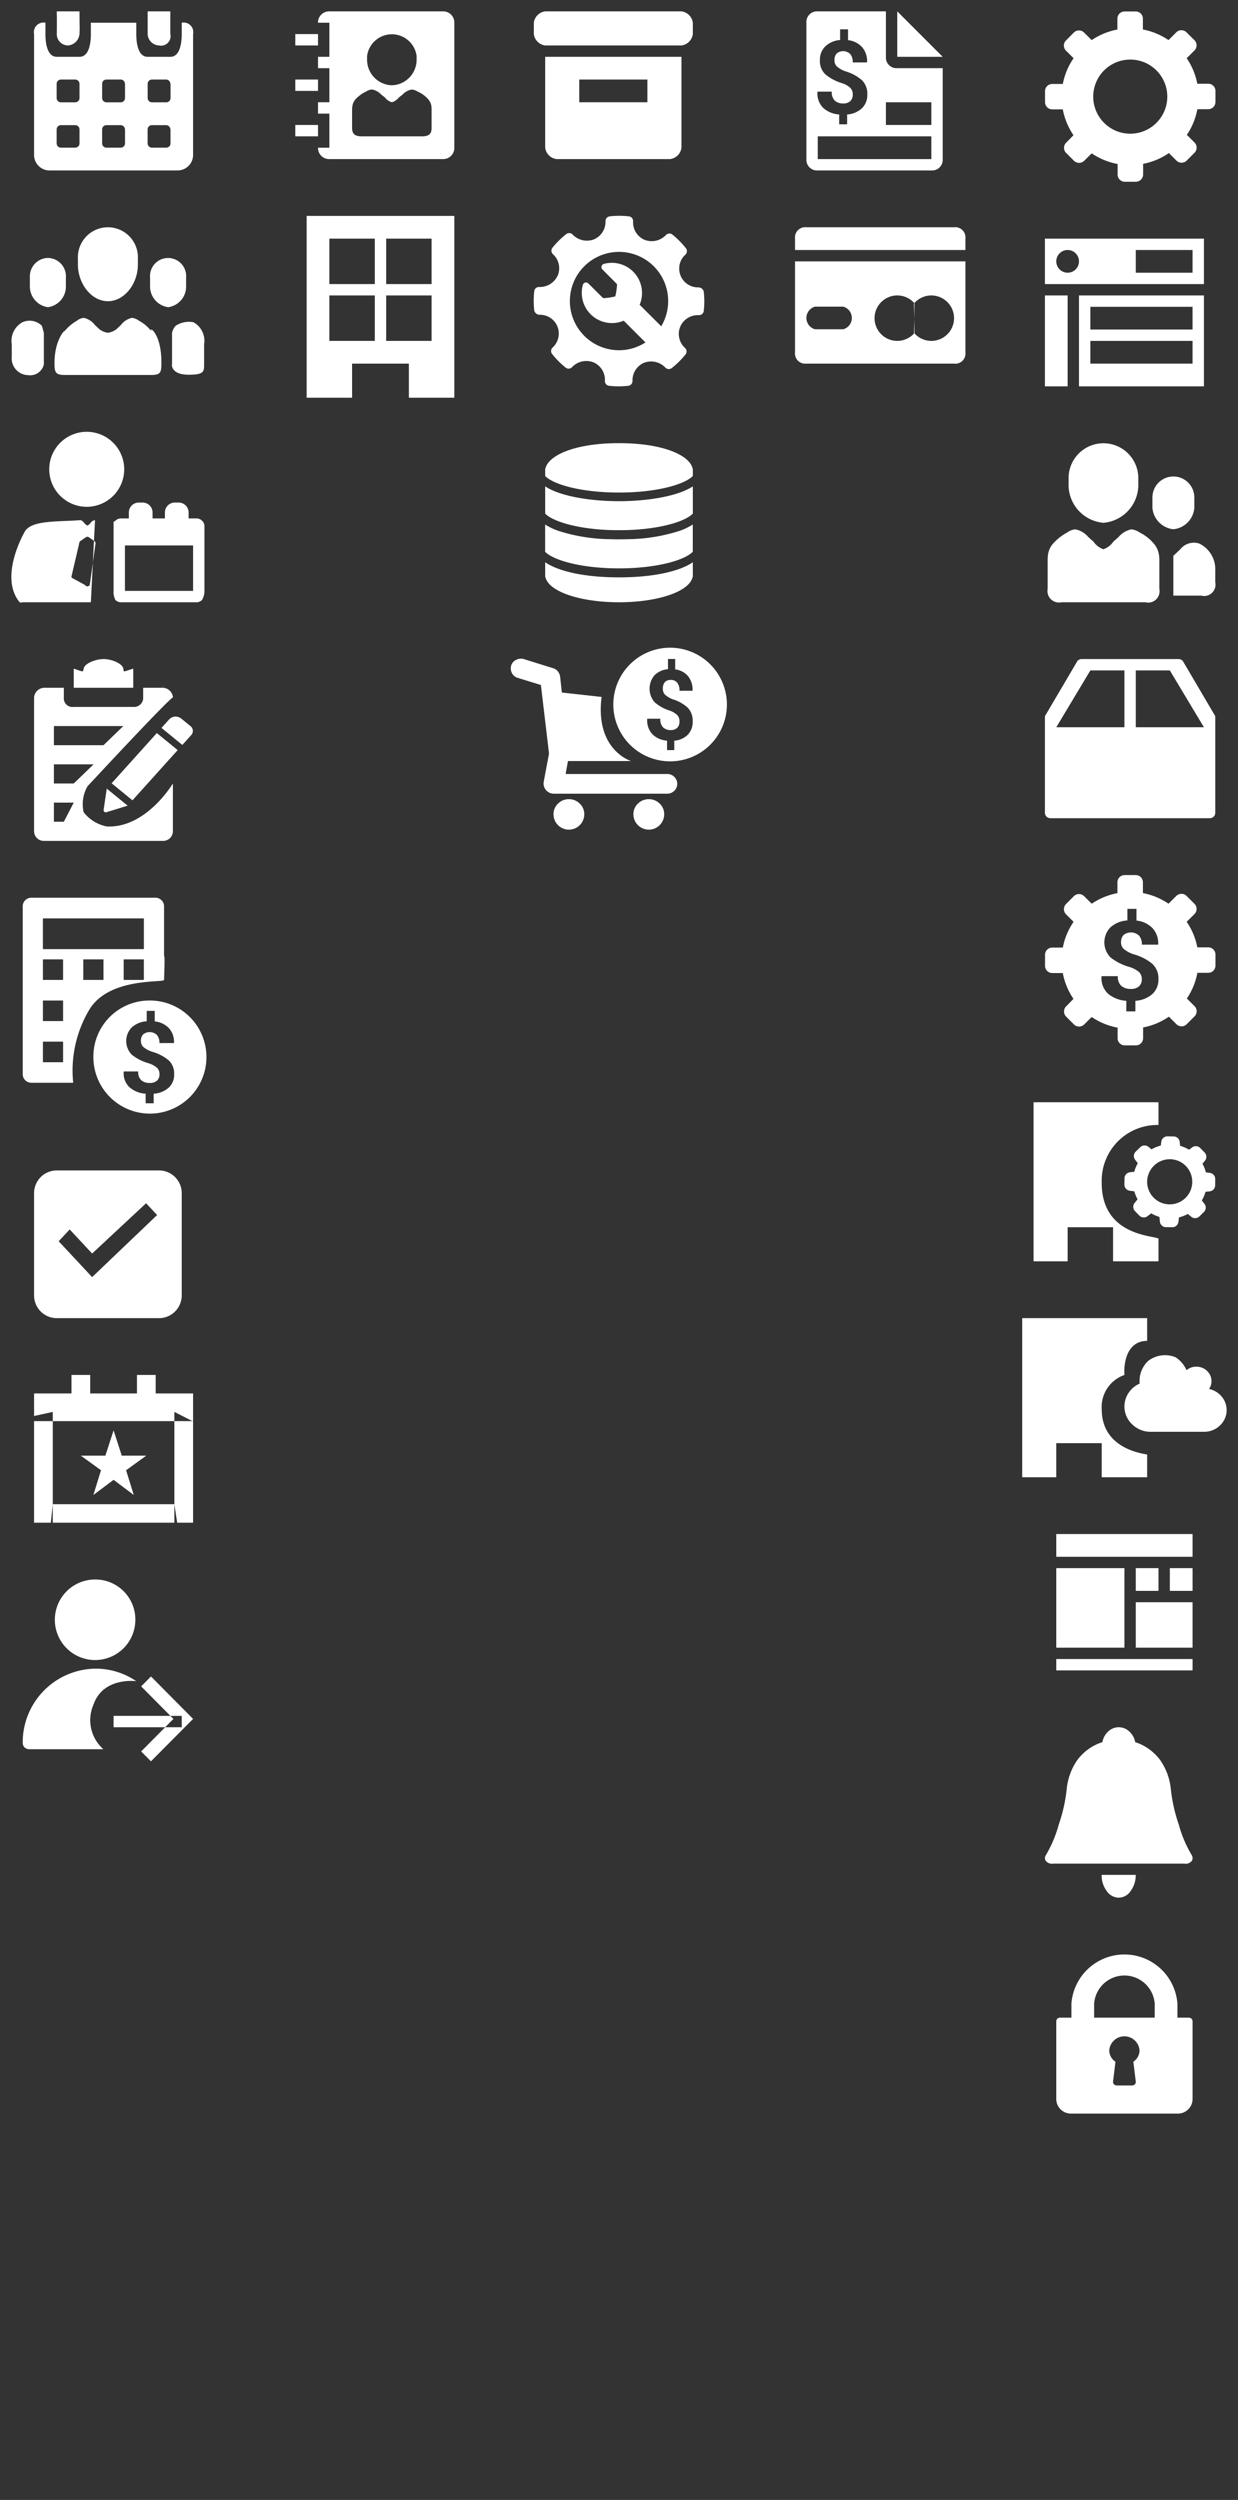<svg id="light" xmlns="http://www.w3.org/2000/svg" width="109" height="220" viewBox="0 0 109 220">
  <rect x="0" y="0" width="109" height="220" fill="#333333" stroke="none"/>
<defs>
    <style>
      .cls-1 {
        fill: #fff;
        fill-rule: evenodd;
      }
    </style>
  </defs>
  <g>
    <path class="cls-1" d="M16,2V3c0,0.816-.162,2-1,2H13c-0.839,0-1-1.184-1-2V2H8V3c0,0.816-.162,2-1,2H5C4.161,5,4,3.816,4,3V2A0.847,0.847,0,0,0,3,3V13.653A1.364,1.364,0,0,0,4.375,15h11.25A1.365,1.365,0,0,0,17,13.653V3A0.847,0.847,0,0,0,16,2ZM5,3A0.994,0.994,0,0,0,6,4,1.106,1.106,0,0,0,7,3c0.027-.916.006-0.1,0-2H5C5.018,2.233,5,3,5,3Zm8,0a1.043,1.043,0,0,0,1,1,0.836,0.836,0,0,0,1-1s-0.012-.636,0-2H13V3h0ZM7,11.385a0.376,0.376,0,0,0-.378-0.371H5.365a0.376,0.376,0,0,0-.378.371v1.237a0.376,0.376,0,0,0,.378.371H6.626A0.376,0.376,0,0,0,7,12.621V11.385Zm0-4.01A0.378,0.378,0,0,0,6.626,7H5.365a0.378,0.378,0,0,0-.378.376V8.629a0.378,0.378,0,0,0,.378.376H6.626A0.378,0.378,0,0,0,7,8.629V7.374Zm4,4.01a0.376,0.376,0,0,0-.378-0.371H9.37a0.376,0.376,0,0,0-.378.371v1.237a0.376,0.376,0,0,0,.378.371H10.63a0.376,0.376,0,0,0,.378-0.371V11.385Zm0-4.01A0.379,0.379,0,0,0,10.63,7H9.37a0.378,0.378,0,0,0-.378.376V8.629a0.378,0.378,0,0,0,.378.376H10.63a0.379,0.379,0,0,0,.378-0.376V7.374Zm4,4.01a0.376,0.376,0,0,0-.378-0.371H13.374a0.376,0.376,0,0,0-.378.371v1.237a0.376,0.376,0,0,0,.378.371h1.261a0.376,0.376,0,0,0,.378-0.371V11.385Zm0-4.01A0.378,0.378,0,0,0,14.634,7H13.374A0.378,0.378,0,0,0,13,7.374V8.629a0.378,0.378,0,0,0,.378.376h1.261a0.378,0.378,0,0,0,.378-0.376V7.374Z"/>
    <path id="Forma_1" data-name="Forma 1" class="cls-1" d="M9.5,26.507c1.484,0,2.639-1.576,2.639-3.207V22.789a2.643,2.643,0,1,0-5.278,0V23.3C6.865,24.931,8.019,26.507,9.5,26.507Zm-5.287.528A1.831,1.831,0,0,0,5.8,25.3V24.435A1.611,1.611,0,0,0,4.217,22.7a1.625,1.625,0,0,0-1.586,1.733V25.3A1.851,1.851,0,0,0,4.217,27.035Zm9.15,2.163h0a3.423,3.423,0,0,0-1.136-.978,1.233,1.233,0,0,0-.611-0.249,1.692,1.692,0,0,0-.976.635h0l-0.39.367a1.631,1.631,0,0,1-.749.313,1.635,1.635,0,0,1-.75-0.312l-0.39-.367h0a1.692,1.692,0,0,0-.976-0.635,1.132,1.132,0,0,0-.611.249,4,4,0,0,0-1.135.977h0l0,0c0.233-.33-0.886.617-0.838,2.871C4.8,32.842,4.966,33,5.741,33h7.526c0.781,0,.941-0.142.941-0.928C14.269,29.2,12.954,28.616,13.367,29.2ZM14.8,27.035A1.831,1.831,0,0,0,16.385,25.3V24.435a1.592,1.592,0,1,0-3.172,0V25.3A1.851,1.851,0,0,0,14.8,27.035ZM1.978,28.357a1.862,1.862,0,0,0-.941,1.935c0,0.009,0,1.075,0,1.083a1.475,1.475,0,0,0,1.424,1.637,1.238,1.238,0,0,0,1.4-.94V29.286l-0.177-.619A1.534,1.534,0,0,0,1.978,28.357ZM17.97,30.292a1.862,1.862,0,0,0-.94-1.935,2.144,2.144,0,0,0-1.567.314,1.333,1.333,0,0,0-.315.614v2.786c-0.025,0-.106.9,1.439,0.906,1.4,0.006,1.382-.3,1.384-0.906C17.971,32.063,17.97,30.3,17.97,30.292Zm-3.175-1.083c0-.257-0.012.01,0,0h0Z"/>
    <path id="Forma_1_copy_16" data-name="Forma 1 copy 16" class="cls-1" d="M8.366,45.78a0.606,0.606,0,0,0-.243.081,2.073,2.073,0,0,0-.149.155,0.749,0.749,0,0,1-.28.236h0a0.77,0.77,0,0,1-.286-0.242,1.874,1.874,0,0,0-.144-0.15,0.329,0.329,0,0,0-.242-0.081c-2.016.146-4.2,0-4.815,0.964-0.1.163-2.313,4.011-.484,6.249A0.318,0.318,0,0,0,2,53H8M7.905,51.476a0.246,0.246,0,0,1-.426,0l-1.161-.631a0.227,0.227,0,0,1-.029-0.1l0.685-2.932a0.231,0.231,0,0,1,.1-0.195l0.476-.335a0.249,0.249,0,0,1,.285,0l0.476,0.335a0.231,0.231,0,0,1,.1.195M7.636,44.6a3.3,3.3,0,1,0,0-6.6A3.3,3.3,0,1,0,7.636,44.6Zm10.158,1.23a0.668,0.668,0,0,0-.489-0.207h-0.7V45.1a0.874,0.874,0,0,0-.87-0.873H15.39a0.874,0.874,0,0,0-.87.873v0.524H13.432V45.1a0.874,0.874,0,0,0-.87-0.873H12.214a0.874,0.874,0,0,0-.87.873v0.524h-0.7a0.668,0.668,0,0,0-.489.207C10.021,45.965,10,45.811,10,46v6a1.528,1.528,0,0,0,.159.793,0.667,0.667,0,0,0,.489.207H17.3a0.667,0.667,0,0,0,.489-0.207A1.558,1.558,0,0,0,18,52V46.317A0.672,0.672,0,0,0,17.794,45.826ZM17,52H11V48h6v4Z"/>
    <path id="Forma_1_copy_2" data-name="Forma 1 copy 2" class="cls-1" d="M11.733,58.842l-0.754.242c-0.139,0-.084-0.115-0.119-0.242C10.754,58.326,9.672,57.981,9.113,58c-0.562-.009-1.642.323-1.747,0.842-0.036.123-.022,0.247-0.158,0.242l-0.715-.242v1.684h5.24V58.842Zm3.493,2.526a0.922,0.922,0,0,0-.873-0.842c-0.02,0-.008-0.55,0,0H12.606v0.842a0.8,0.8,0,0,1-.873.842H6.493a0.762,0.762,0,0,1-.873-0.842V60.526H3.873A0.924,0.924,0,0,0,3,61.368c0,0.019,0,.823,0,0.842V73.155A0.852,0.852,0,0,0,3.861,74h10.5a0.852,0.852,0,0,0,.861-0.845h0s0-2.283,0-4.207c0.011-.016-2.345,3.952-5.817,3.783a3.41,3.41,0,0,1-2.043-1.257,3.18,3.18,0,0,1,.34-2.277S14.69,61.673,15.226,61.368ZM4.746,63.895h6.113L9.113,65.579H4.746V63.895Zm1.747,5.053H4.746V67.263H8.24ZM4.746,72.316h0V70.632H6.493L5.62,72.316H4.746Zm9.063-7.805,1.835,1.5-3.981,4.42-1.834-1.5Zm2.965-.608-0.818-.669a0.783,0.783,0,0,0-1.065.077l-0.672.746,1.835,1.5,0.784-.87A0.537,0.537,0,0,0,16.774,63.9ZM9.122,71.276a0.192,0.192,0,0,0,.252.2l1.863-.576L9.4,69.4Z"/>
    <path id="_" data-name="$" class="cls-1" d="M14.444,86.238c0.087-2.453.022-2.06,0-2.056V79.74A0.759,0.759,0,0,0,13.667,79H2.777A0.759,0.759,0,0,0,2,79.74V94.545a0.759,0.759,0,0,0,.777.74H6.444A10.461,10.461,0,0,1,7.93,88.745C9.732,86,14.328,86.5,14.444,86.238ZM6.761,83.526H3.776V80.819h8.892v2.707H6.761Zm-2.984.9H5.555v1.81H3.778v-1.81Zm7.111,0h1.778v1.81H10.889v-1.81Zm-3.556,0H9.111v1.81H7.333v-1.81ZM3.778,88.048H5.555v1.81H3.778V88.048Zm0,3.619H5.555v1.81H3.778v-1.81Zm9.333-3.619a4.977,4.977,0,1,1-4.889,4.976A4.933,4.933,0,0,1,13.111,88.048Zm0.713,7.05a0.923,0.923,0,0,1-.654.205,1.087,1.087,0,0,1-.723-0.233,0.967,0.967,0,0,1-.278-0.78H10.906l-0.014.026a1.683,1.683,0,0,0,.532,1.387,2.4,2.4,0,0,0,1.4.545V97.09h0.707V96.248a2.194,2.194,0,0,0,1.319-.528,1.545,1.545,0,0,0,.483-1.191,1.576,1.576,0,0,0-.489-1.225,3.92,3.92,0,0,0-1.477-.755,2.432,2.432,0,0,1-.759-0.423,0.708,0.708,0,0,1-.2-0.526,0.817,0.817,0,0,1,.187-0.564,0.927,0.927,0,0,1,1.221.041,1.051,1.051,0,0,1,.22.716H15.31l0.009-.021a1.777,1.777,0,0,0-.44-1.285,2,2,0,0,0-1.255-.6V88.958H12.917v0.915a2.155,2.155,0,0,0-1.317.541,1.723,1.723,0,0,0,0,2.4,4.194,4.194,0,0,0,1.49.757,2.086,2.086,0,0,1,.743.408,0.765,0.765,0,0,1,.209.562A0.732,0.732,0,0,1,13.824,95.1Z"/>
    <path id="Rectangle_14_copy" data-name="Rectangle 14 copy" class="cls-1" d="M5,103h9a2,2,0,0,1,2,2v9a2,2,0,0,1-2,2H5a2,2,0,0,1-2-2v-9A2,2,0,0,1,5,103Zm3.111,7.314-1.974-2.12-0.971,1.038,2.945,3.157,5.722-5.463-0.971-1.037Z"/>
    <path id="Forma_1-2" data-name="Forma 1" class="cls-1" d="M3,122.625H17v2.437H3v-2.437Zm0,1.986,1.647-.361V134H3v-9.389Zm12.353,7.764L15.6,134H4.474l0.173-1.625H15.353Zm0-8.125L17,125.092V134H15.353v-9.75ZM6.294,121H7.941v1.625H6.294V121Zm5.765,0h1.647v1.625H12.059V121ZM10,130.227l1.777,1.335L11.1,129.386l1.778-1.286H10.72L10,125.875,9.279,128.1H7.117l1.777,1.286-0.673,2.176Z"/>
    <path id="Rectangle_1_copy" data-name="Rectangle 1 copy" class="cls-1" d="M9.1,153.933H2.549A0.553,0.553,0,0,1,2,153.376a6.488,6.488,0,0,1,6.428-6.531,6.319,6.319,0,0,1,3.565,1.1s-2.912-.391-3.763,2.065A3.408,3.408,0,0,0,9.1,153.933ZM8.428,139a3.544,3.544,0,1,0,3.489,3.544A3.521,3.521,0,0,0,8.428,139Zm4,9.405,2.842,2.863-2.842,2.862L13.292,155,17,151.267l-3.707-3.734ZM16,152H10v-1h6v1Z"/>
  </g>
  <g>
    <path class="cls-1" d="M100.646,15.352V14.418a5.957,5.957,0,0,0,2.269-.949l0.666,0.665a0.64,0.64,0,0,0,.9,0l0.691-.69a0.637,0.637,0,0,0,0-.9l-0.676-.675a5.965,5.965,0,0,0,.926-2.26h0.961a0.633,0.633,0,0,0,.632-0.631V8a0.633,0.633,0,0,0-.632-0.631h-0.966a5.969,5.969,0,0,0-.936-2.245l0.686-.685a0.637,0.637,0,0,0,0-.9l-0.7-.695a0.64,0.64,0,0,0-.9,0l-0.686.685a6.022,6.022,0,0,0-2.255-.934V1.64a0.633,0.633,0,0,0-.632-0.631h-0.98a0.633,0.633,0,0,0-.632.631V2.6a6.005,6.005,0,0,0-2.264.929l-0.671-.665a0.64,0.64,0,0,0-.9,0l-0.691.695a0.637,0.637,0,0,0,0,.9l0.667,0.665a5.925,5.925,0,0,0-.946,2.265H92.643a0.633,0.633,0,0,0-.632.631V8.993a0.633,0.633,0,0,0,.632.631h0.931a6,6,0,0,0,.941,2.275l-0.647.66a0.637,0.637,0,0,0,0,.9l0.691,0.69a0.64,0.64,0,0,0,.9,0l0.657-.655a6.082,6.082,0,0,0,2.284.939v0.93a0.633,0.633,0,0,0,.632.631h0.98A0.641,0.641,0,0,0,100.646,15.352Zm-3.44-4.545a3.261,3.261,0,1,1,4.616,0A3.256,3.256,0,0,1,97.206,10.808Z"/>
    <path id="Rectangle_8_copy_3" data-name="Rectangle 8 copy 3" class="cls-1" d="M95,26h11v8H95V26Zm-3,0h2v8H92V26Zm0-5h14v4H92V21Zm2,1a1,1,0,1,1-1,1A1,1,0,0,1,94,22Zm2,8h9v2H96V30Zm4-8h5v2h-5V22Zm-4,5h9v2H96V27Z"/>
    <path id="Forma_1-3" data-name="Forma 1" class="cls-1" d="M97.153,46.008a3.355,3.355,0,0,0,3.069-3.454V42a3.07,3.07,0,0,0-6.138,0v0.55A3.355,3.355,0,0,0,97.153,46.008Zm4.9,2.9c0-.009,0-0.018-0.005-0.027a2.181,2.181,0,0,0-.068-0.323v0a1.975,1.975,0,0,0-.336-0.652h0a3.9,3.9,0,0,0-1.321-1.054,1.506,1.506,0,0,0-.711-0.268,2,2,0,0,0-1.135.684h0l-0.454.4a1.779,1.779,0,0,1-.872.67,1.777,1.777,0,0,1-.872-0.67l-0.454-.4h0a2,2,0,0,0-1.134-.684,1.378,1.378,0,0,0-.711.268,4.567,4.567,0,0,0-1.32,1.053h0l0,0a1.954,1.954,0,0,0-.333.647l0,0.006a2.195,2.195,0,0,0-.066.319c0,0.01,0,.02,0,0.03a3.063,3.063,0,0,0-.021.356c0,0.014,0,2.555,0,2.567A1.013,1.013,0,0,0,93.461,53h7.384a1,1,0,0,0,1.231-1.167V49.267A3.2,3.2,0,0,0,102.055,48.91Zm1.257-2.334a2.053,2.053,0,0,0,1.844-1.867V43.776a1.844,1.844,0,1,0-3.688,0v0.933A2.074,2.074,0,0,0,103.312,46.576ZM91,48.917c0.014,0.011,0-.277,0,0h0Zm16,1.167a2.5,2.5,0,0,0-1.4-2.244,1.518,1.518,0,0,0-1.677.494l-0.615.583v3.5h2.461A1,1,0,0,0,107,51.25C107,51.241,107,50.093,107,50.083Zm-3.692-1.167c0-.277-0.014.011,0,0h0Z"/>
    <path id="Shape_1_copy" data-name="Shape 1 copy" class="cls-1" d="M106.9,62.856l-2.749-4.671A0.471,0.471,0,0,0,103.778,58H95.225a0.472,0.472,0,0,0-.373.185L92.1,62.856a0.474,0.474,0,0,0-.1.3v8.365a0.48,0.48,0,0,0,.476.482h14.047A0.48,0.48,0,0,0,107,71.518V63.153A0.445,0.445,0,0,0,106.9,62.856ZM106,64h-6V59h3ZM96,59h3v5H93Z"/>
    <path id="Shape_1_copy_2" data-name="Shape 1 copy 2" class="cls-1" d="M100.646,91.352V90.418a5.957,5.957,0,0,0,2.269-.949l0.667,0.665a0.639,0.639,0,0,0,.9,0l0.691-.69a0.635,0.635,0,0,0,0-.9l-0.676-.675a5.966,5.966,0,0,0,.926-2.26h0.961a0.633,0.633,0,0,0,.632-0.631V84a0.633,0.633,0,0,0-.632-0.631h-0.965a5.972,5.972,0,0,0-.937-2.246l0.687-.685a0.637,0.637,0,0,0,0-.9l-0.7-.695a0.64,0.64,0,0,0-.9,0l-0.686.685a6.022,6.022,0,0,0-2.255-.934V77.64a0.633,0.633,0,0,0-.632-0.631h-0.98a0.633,0.633,0,0,0-.632.631V78.6a6.007,6.007,0,0,0-2.264.929l-0.671-.665a0.64,0.64,0,0,0-.9,0l-0.691.695a0.637,0.637,0,0,0,0,.9l0.666,0.665a5.926,5.926,0,0,0-.946,2.265H92.643a0.633,0.633,0,0,0-.632.631v0.978a0.633,0.633,0,0,0,.632.631h0.931a6.006,6.006,0,0,0,.941,2.275l-0.647.66a0.637,0.637,0,0,0,0,.9l0.691,0.69a0.64,0.64,0,0,0,.9,0l0.657-.656a6.081,6.081,0,0,0,2.284.939v0.929a0.633,0.633,0,0,0,.632.631h0.98A0.641,0.641,0,0,0,100.646,91.352ZM100.285,86.8a1.049,1.049,0,0,1-.736.228,1.236,1.236,0,0,1-.814-0.259,1.064,1.064,0,0,1-.313-0.866H97l-0.015.028a1.854,1.854,0,0,0,.6,1.54,2.727,2.727,0,0,0,1.58.6v0.935h0.8V88.073a2.487,2.487,0,0,0,1.485-.586,1.7,1.7,0,0,0,.544-1.321,1.737,1.737,0,0,0-.551-1.359,4.444,4.444,0,0,0-1.663-.837,2.75,2.75,0,0,1-.854-0.47,0.779,0.779,0,0,1-.223-0.584,0.9,0.9,0,0,1,.21-0.626,1.055,1.055,0,0,1,1.374.045,1.151,1.151,0,0,1,.248.795h1.428l0.01-.024a1.958,1.958,0,0,0-.5-1.426,2.263,2.263,0,0,0-1.412-.667V79.984h-0.8V81a2.445,2.445,0,0,0-1.482.6,1.892,1.892,0,0,0,0,2.659,4.751,4.751,0,0,0,1.678.84,2.357,2.357,0,0,1,.837.453,0.842,0.842,0,0,1,.235.624A0.808,0.808,0,0,1,100.285,86.8Z"/>
    <path id="Forma_1_copy_4" data-name="Forma 1 copy 4" class="cls-1" d="M94,108h4v3h4v-2c-0.407-.281-5.063-0.22-5-5a4.9,4.9,0,0,1,5-5V97H91v14h3v-3Zm5.492-4.839a0.542,0.542,0,0,0-.486.534L99,104.244a0.54,0.54,0,0,0,.473.544l0.4,0.053a3.106,3.106,0,0,0,.287.7l-0.261.321a0.542,0.542,0,0,0,.033.721l0.384,0.393a0.541,0.541,0,0,0,.72.049l0.323-.249a3.219,3.219,0,0,0,.72.315l0.044,0.416a0.542,0.542,0,0,0,.533.486L103.208,108a0.542,0.542,0,0,0,.545-0.473l0.049-.395a3.3,3.3,0,0,0,.781-0.3l0.3,0.245a0.54,0.54,0,0,0,.72-0.032l0.393-.384a0.543,0.543,0,0,0,.05-0.721l-0.232-.3a3.123,3.123,0,0,0,.329-0.76l0.36-.037a0.541,0.541,0,0,0,.486-0.533l0.007-.549a0.542,0.542,0,0,0-.473-0.545l-0.351-.046a3.283,3.283,0,0,0-.3-0.759l0.22-.269a0.541,0.541,0,0,0-.033-0.72l-0.384-.393a0.542,0.542,0,0,0-.72-0.05l-0.263.2a3.178,3.178,0,0,0-.789-0.343l-0.035-.341a0.543,0.543,0,0,0-.534-0.486L102.792,100a0.541,0.541,0,0,0-.545.473l-0.043.338a3.3,3.3,0,0,0-.818.334l-0.271-.221a0.541,0.541,0,0,0-.72.033l-0.4.386a0.541,0.541,0,0,0-.05.72l0.232,0.3a3.135,3.135,0,0,0-.31.759Zm3.535-1.148A1.987,1.987,0,1,1,101,103.975,2,2,0,0,1,103.027,102.013Z"/>
    <path id="Forma_1_copy_6" data-name="Forma 1 copy 6" class="cls-1" d="M93,127h4v3h4v-2c-1.594-.25-4-1.126-4-4a2.984,2.984,0,0,1,2-3c-0.082-1.279.335-3,2-3v-2H90v14h3v-3Zm14.562-4.1a1.977,1.977,0,0,0-1.11-.669,1.221,1.221,0,0,0-.177-1.586,1.312,1.312,0,0,0-.942-0.373,1.3,1.3,0,0,0-.865.308,2.57,2.57,0,0,0-.976-1.143,2.449,2.449,0,0,0-2.378.308,2.4,2.4,0,0,0-.781,1.8c0,0.05,0,.121.011,0.214a2.267,2.267,0,0,0-.974.813,2.144,2.144,0,0,0,.315,2.775,2.3,2.3,0,0,0,1.648.654H106a1.975,1.975,0,0,0,1.414-.56A1.846,1.846,0,0,0,107.562,122.9Z"/>
    <path id="Rectangle_9_copy" data-name="Rectangle 9 copy" class="cls-1" d="M93,146h12v1H93v-1Zm12-5v4h-5v-4m0-3h2v2h-2v-2Zm-7,0h6v7H93v-7Zm0-3h12v2H93v-2Zm10,3h2v2h-2v-2Z"/>
    <path id="Forma_1-4" data-name="Forma 1" class="cls-1" d="M104.666,177.559h-1v-1.236a4.68,4.68,0,0,0-9.333,0v1.236h-1a0.321,0.321,0,0,0-.333.309v6.9A1.288,1.288,0,0,0,94.333,186h9.333A1.289,1.289,0,0,0,105,184.765v-6.9A0.322,0.322,0,0,0,104.666,177.559ZM100,183.186a0.3,0.3,0,0,1-.083.241,0.347,0.347,0,0,1-.248.1H98.333a0.346,0.346,0,0,1-.248-0.1A0.3,0.3,0,0,1,98,183.186l0.21-1.751a1.2,1.2,0,0,1-.546-0.994,1.337,1.337,0,0,1,2.667,0,1.2,1.2,0,0,1-.546.994Zm1.668-5.627H96.333v-1.236a2.674,2.674,0,0,1,5.333,0v1.236Z"/>
    <path id="Forma_1_copy_3" data-name="Forma 1 copy 3" class="cls-1" d="M97.431,166.4a1.306,1.306,0,0,0,1.067.6,1.273,1.273,0,0,0,1.057-.6,2.322,2.322,0,0,0,.44-1.407h-3A2.277,2.277,0,0,0,97.431,166.4Zm7.5-3.137a10.692,10.692,0,0,1-1.149-2.71,14.08,14.08,0,0,1-.7-3.136,5.353,5.353,0,0,0-.922-2.509,4.317,4.317,0,0,0-.723-0.769,4.255,4.255,0,0,0-1.49-.826,1.643,1.643,0,0,0-.518-0.938A1.356,1.356,0,0,0,98.5,152a1.34,1.34,0,0,0-.929.376,1.659,1.659,0,0,0-.511.938,4.252,4.252,0,0,0-1.5.826,4.312,4.312,0,0,0-.723.769,5.374,5.374,0,0,0-.915,2.509,14.027,14.027,0,0,1-.7,3.136,10.832,10.832,0,0,1-1.142,2.71,0.476,0.476,0,0,0-.078.248,0.437,0.437,0,0,0,.05.208,0.666,0.666,0,0,0,.673.283h11.556a0.668,0.668,0,0,0,.679-0.283A0.574,0.574,0,0,0,105,163.5,0.455,0.455,0,0,0,104.929,163.264Z"/>
  </g>
  <g>
    <path id="Forma_1-5" data-name="Forma 1" class="cls-1" d="M29,2H28a0.978,0.978,0,0,1,1-1H39a0.978,0.978,0,0,1,1,1V13a0.978,0.978,0,0,1-1,1H29a0.978,0.978,0,0,1-1-1h1V10H28V9h1V6H28V5h1V2ZM26,3h2V4H26V3Zm0,4h2V8H26V7Zm0,4h2v1H26V11Zm8.5-3.495a2.25,2.25,0,0,0,2.182-2.22V4.931a2.2,2.2,0,0,0-4.363,0V5.285A2.25,2.25,0,0,0,34.5,7.505Zm3.485,1.866c0-.006,0-0.011,0-0.017a1.273,1.273,0,0,0-.048-0.207,0,0,0,0,0,0,0,1.218,1.218,0,0,0-.239-0.419h0a2.741,2.741,0,0,0-.939-0.677,1.144,1.144,0,0,0-.505-0.172,1.46,1.46,0,0,0-.807.44h0l-0.322.254A1.25,1.25,0,0,1,34.5,9a1.25,1.25,0,0,1-.62-0.431l-0.323-.254h0a1.459,1.459,0,0,0-.806-0.44,1.047,1.047,0,0,0-.505.172,3.207,3.207,0,0,0-.938.677h0v0a1.218,1.218,0,0,0-.236.416l0,0a1.284,1.284,0,0,0-.047.205c0,0.007,0,.013,0,0.019A1.783,1.783,0,0,0,31,9.6c0,0.009,0,1.642,0,1.65,0,0.533.234,0.75,0.875,0.75h5.25C37.77,12,38,11.795,38,11.25c0-.008,0-1.641,0-1.65A1.848,1.848,0,0,0,37.984,9.371Z"/>
    <path id="Forma_1-6" data-name="Forma 1" class="cls-1" d="M29,21h4v4H29V21Zm0,5h4v4H29V26Zm2,6h5v3h4V19H27V35h4V32Zm7-2H34V26h4v4Zm0-5H34V21h4v4Z"/>
  </g>
  <g>
    <path class="cls-1" d="M48,1H60a1.158,1.158,0,0,1,1,1V3a1.158,1.158,0,0,1-1,1H48a1.158,1.158,0,0,1-1-1V2A1.158,1.158,0,0,1,48,1ZM60,5v8a1.158,1.158,0,0,1-1,1H49a1.158,1.158,0,0,1-1-1V5H60ZM51,7h6V9H51V7Z"/>
    <path id="Forma_1-7" data-name="Forma 1" class="cls-1" d="M61.962,25.662a0.489,0.489,0,0,0-.483-0.37,1.657,1.657,0,0,1-1.135-2.884,0.417,0.417,0,0,0,.046-0.566,7.431,7.431,0,0,0-1.19-1.2,0.418,0.418,0,0,0-.571.046,1.732,1.732,0,0,1-1.873.42,1.667,1.667,0,0,1-1.014-1.629,0.416,0.416,0,0,0-.369-0.439,7.5,7.5,0,0,0-1.69,0,0.418,0.418,0,0,0-.372.43,1.67,1.67,0,0,1-1.028,1.6,1.736,1.736,0,0,1-1.859-.423,0.419,0.419,0,0,0-.567-0.047,7.461,7.461,0,0,0-1.215,1.2,0.417,0.417,0,0,0,.045.57,1.663,1.663,0,0,1,.42,1.873,1.736,1.736,0,0,1-1.634,1.014,0.409,0.409,0,0,0-.434.369,7.52,7.52,0,0,0,0,1.706,0.5,0.5,0,0,0,.492.369,1.647,1.647,0,0,1,1.545,1.028,1.669,1.669,0,0,1-.42,1.856,0.416,0.416,0,0,0-.045.565,7.461,7.461,0,0,0,1.188,1.2,0.418,0.418,0,0,0,.572-0.045,1.729,1.729,0,0,1,1.872-.421,1.665,1.665,0,0,1,1.016,1.629,0.417,0.417,0,0,0,.368.438,7.486,7.486,0,0,0,1.69,0,0.418,0.418,0,0,0,.372-0.43,1.668,1.668,0,0,1,1.028-1.6,1.734,1.734,0,0,1,1.86.423,0.42,0.42,0,0,0,.567.047,7.475,7.475,0,0,0,1.215-1.2,0.417,0.417,0,0,0-.045-0.57,1.662,1.662,0,0,1-.421-1.872,1.681,1.681,0,0,1,1.536-1.017l0.093,0a0.418,0.418,0,0,0,.44-0.368A7.486,7.486,0,0,0,61.962,25.662ZM54.5,30.822a4.328,4.328,0,1,1,3.717-2.108l-1.9-1.895a2.655,2.655,0,0,0-3.145-3.595,0.3,0.3,0,0,0-.208.209,0.293,0.293,0,0,0,.083.287s0.936,0.943,1.249,1.256a0.194,0.194,0,0,1,.028.139l0,0.021a5.98,5.98,0,0,1-.143.916l-0.02.019-0.021.021a5.9,5.9,0,0,1-.93.145v0l-0.016,0H53.182a0.2,0.2,0,0,1-.144-0.061c-0.326-.326-1.225-1.218-1.225-1.218a0.306,0.306,0,0,0-.219-0.1,0.3,0.3,0,0,0-.28.226,2.656,2.656,0,0,0,3.6,3.137l1.916,1.915A4.31,4.31,0,0,1,54.5,30.822Z"/>
    <path id="Forma_1-8" data-name="Forma 1" class="cls-1" d="M55.178,47.452q-0.339.01-.677,0.011t-0.68-.011a15.5,15.5,0,0,1-4.525-.694,5.351,5.351,0,0,1-1.3-.6v2.4c0.74,0.759,3.222,1.46,6.5,1.46s5.76-.7,6.5-1.46v-2.4a5.368,5.368,0,0,1-1.306.605A15.531,15.531,0,0,1,55.178,47.452ZM48,42.8v2.4c0.686,0.7,2.869,1.357,5.794,1.449l0.091,0,0.255,0.006q0.178,0,.36,0l0.36,0,0.255-.006,0.091,0c2.926-.092,5.108-0.745,5.794-1.449V42.8c-1.265.855-3.941,1.306-6.5,1.306S49.266,43.659,48,42.8Zm12.965-1.622C60.673,40.083,58.43,39,54.5,39s-6.161,1.079-6.462,2.175A0.246,0.246,0,0,0,48,41.3v0.59c0.738,0.757,3.2,1.455,6.5,1.455s5.763-.7,6.5-1.455V41.3A0.232,0.232,0,0,0,60.965,41.182ZM48,49.479V50.7a0.237,0.237,0,0,0,.03.115C48.337,52.067,51.085,53,54.5,53s6.15-.93,6.467-2.177A0.25,0.25,0,0,0,61,50.7V49.48c-1.075.744-3.29,1.329-6.5,1.329S49.075,50.223,48,49.479Z"/>
    <path id="_2" data-name="$" class="cls-1" d="M52.967,61.33l-3.5-.384-0.15-1.4a0.952,0.952,0,0,0-.2-0.46,0.8,0.8,0,0,0-.4-0.276l-2.6-.81a0.938,0.938,0,0,0-.668.064,0.815,0.815,0,0,0-.442.506,0.9,0.9,0,0,0,.066.663,0.828,0.828,0,0,0,.518.423l2.033,0.626,0.715,6.033-0.471,2.5a0.9,0.9,0,0,0,.885,1.031h9.991a0.875,0.875,0,0,0,.621-0.249,0.854,0.854,0,0,0,0-1.234,0.875,0.875,0,0,0-.621-0.249H49.8l0.207-1.141h5.555S52.373,66.017,52.967,61.33Zm-2.884,9a1.321,1.321,0,0,1,.96.387,1.264,1.264,0,0,1,.4.939,1.355,1.355,0,0,1-2.71,0,1.264,1.264,0,0,1,.4-0.939A1.321,1.321,0,0,1,50.083,70.33Zm7.036,0a1.322,1.322,0,0,1,.96.387,1.264,1.264,0,0,1,.4.939,1.355,1.355,0,0,1-2.71,0,1.265,1.265,0,0,1,.4-0.939A1.322,1.322,0,0,1,57.119,70.33ZM59,57a5,5,0,1,1-5,5A5,5,0,0,1,59,57Zm0.629,7.048a0.784,0.784,0,0,1-.589.2,0.924,0.924,0,0,1-.651-0.23,1.007,1.007,0,0,1-.25-0.77H57l-0.012.025a1.747,1.747,0,0,0,.479,1.369,2.061,2.061,0,0,0,1.263.538v0.831h0.637V65.183a1.886,1.886,0,0,0,1.187-.521,1.6,1.6,0,0,0,.434-1.175,1.634,1.634,0,0,0-.44-1.209,3.433,3.433,0,0,0-1.329-.744,2.151,2.151,0,0,1-.683-0.418A0.737,0.737,0,0,1,58.36,60.6a0.856,0.856,0,0,1,.168-0.557,0.662,0.662,0,0,1,.545-0.207,0.671,0.671,0,0,1,.554.247,1.1,1.1,0,0,1,.2.706h1.141l0.008-.021a1.86,1.86,0,0,0-.4-1.267,1.741,1.741,0,0,0-1.129-.593V57.991H58.812v0.9a1.857,1.857,0,0,0-1.185.534,1.819,1.819,0,0,0,0,2.364,3.672,3.672,0,0,0,1.341.747,1.842,1.842,0,0,1,.669.4,0.8,0.8,0,0,1,.188.555A0.761,0.761,0,0,1,59.629,64.048Z"/>
  </g>
  <g>
    <path id="_3" data-name="$" class="cls-1" d="M79,1V5h4Zm0,5a0.937,0.937,0,0,1-1-1V1H72a0.937,0.937,0,0,0-1,1V14a0.936,0.936,0,0,0,1,1H82a0.936,0.936,0,0,0,1-1V6H79ZM78,9h4v2H78V9Zm-6,3H82v2H72V12ZM74.87,8.893a0.889,0.889,0,0,1-.646.211,1.047,1.047,0,0,1-.714-0.24,1.016,1.016,0,0,1-.275-0.8H71.988l-0.013.026A1.766,1.766,0,0,0,72.5,9.514a2.323,2.323,0,0,0,1.386.56V10.94h0.7V10.075a2.122,2.122,0,0,0,1.3-.543,1.621,1.621,0,0,0,.477-1.224,1.654,1.654,0,0,0-.483-1.259,3.821,3.821,0,0,0-1.459-.776,2.38,2.38,0,0,1-.749-0.435,0.744,0.744,0,0,1-.2-0.541,0.861,0.861,0,0,1,.184-0.58,0.89,0.89,0,0,1,1.206.042,1.109,1.109,0,0,1,.218.736h1.252l0.009-.022a1.873,1.873,0,0,0-.435-1.321,1.944,1.944,0,0,0-1.239-.617V2.582h-0.7v0.94a2.088,2.088,0,0,0-1.3.556,1.633,1.633,0,0,0-.479,1.215,1.617,1.617,0,0,0,.479,1.248,4.089,4.089,0,0,0,1.472.778,2.04,2.04,0,0,1,.734.42,0.805,0.805,0,0,1,.207.578A0.769,0.769,0,0,1,74.87,8.893Z"/>
    <path class="cls-1" d="M70,23v8a0.9,0.9,0,0,0,1,1H84a0.894,0.894,0,0,0,1-1V23H70Zm4.25,5.976h-2.5a1.035,1.035,0,0,1,0-1.99h2.5A1.035,1.035,0,0,1,74.25,28.976ZM84,20H71a0.9,0.9,0,0,0-1,1v1H85V21A0.9,0.9,0,0,0,84,20Zm-3.526,9.351a2,2,0,1,1,.044-2.653m-0.052.018a2,2,0,1,1,.058,2.634"/>
  </g>
</svg>
